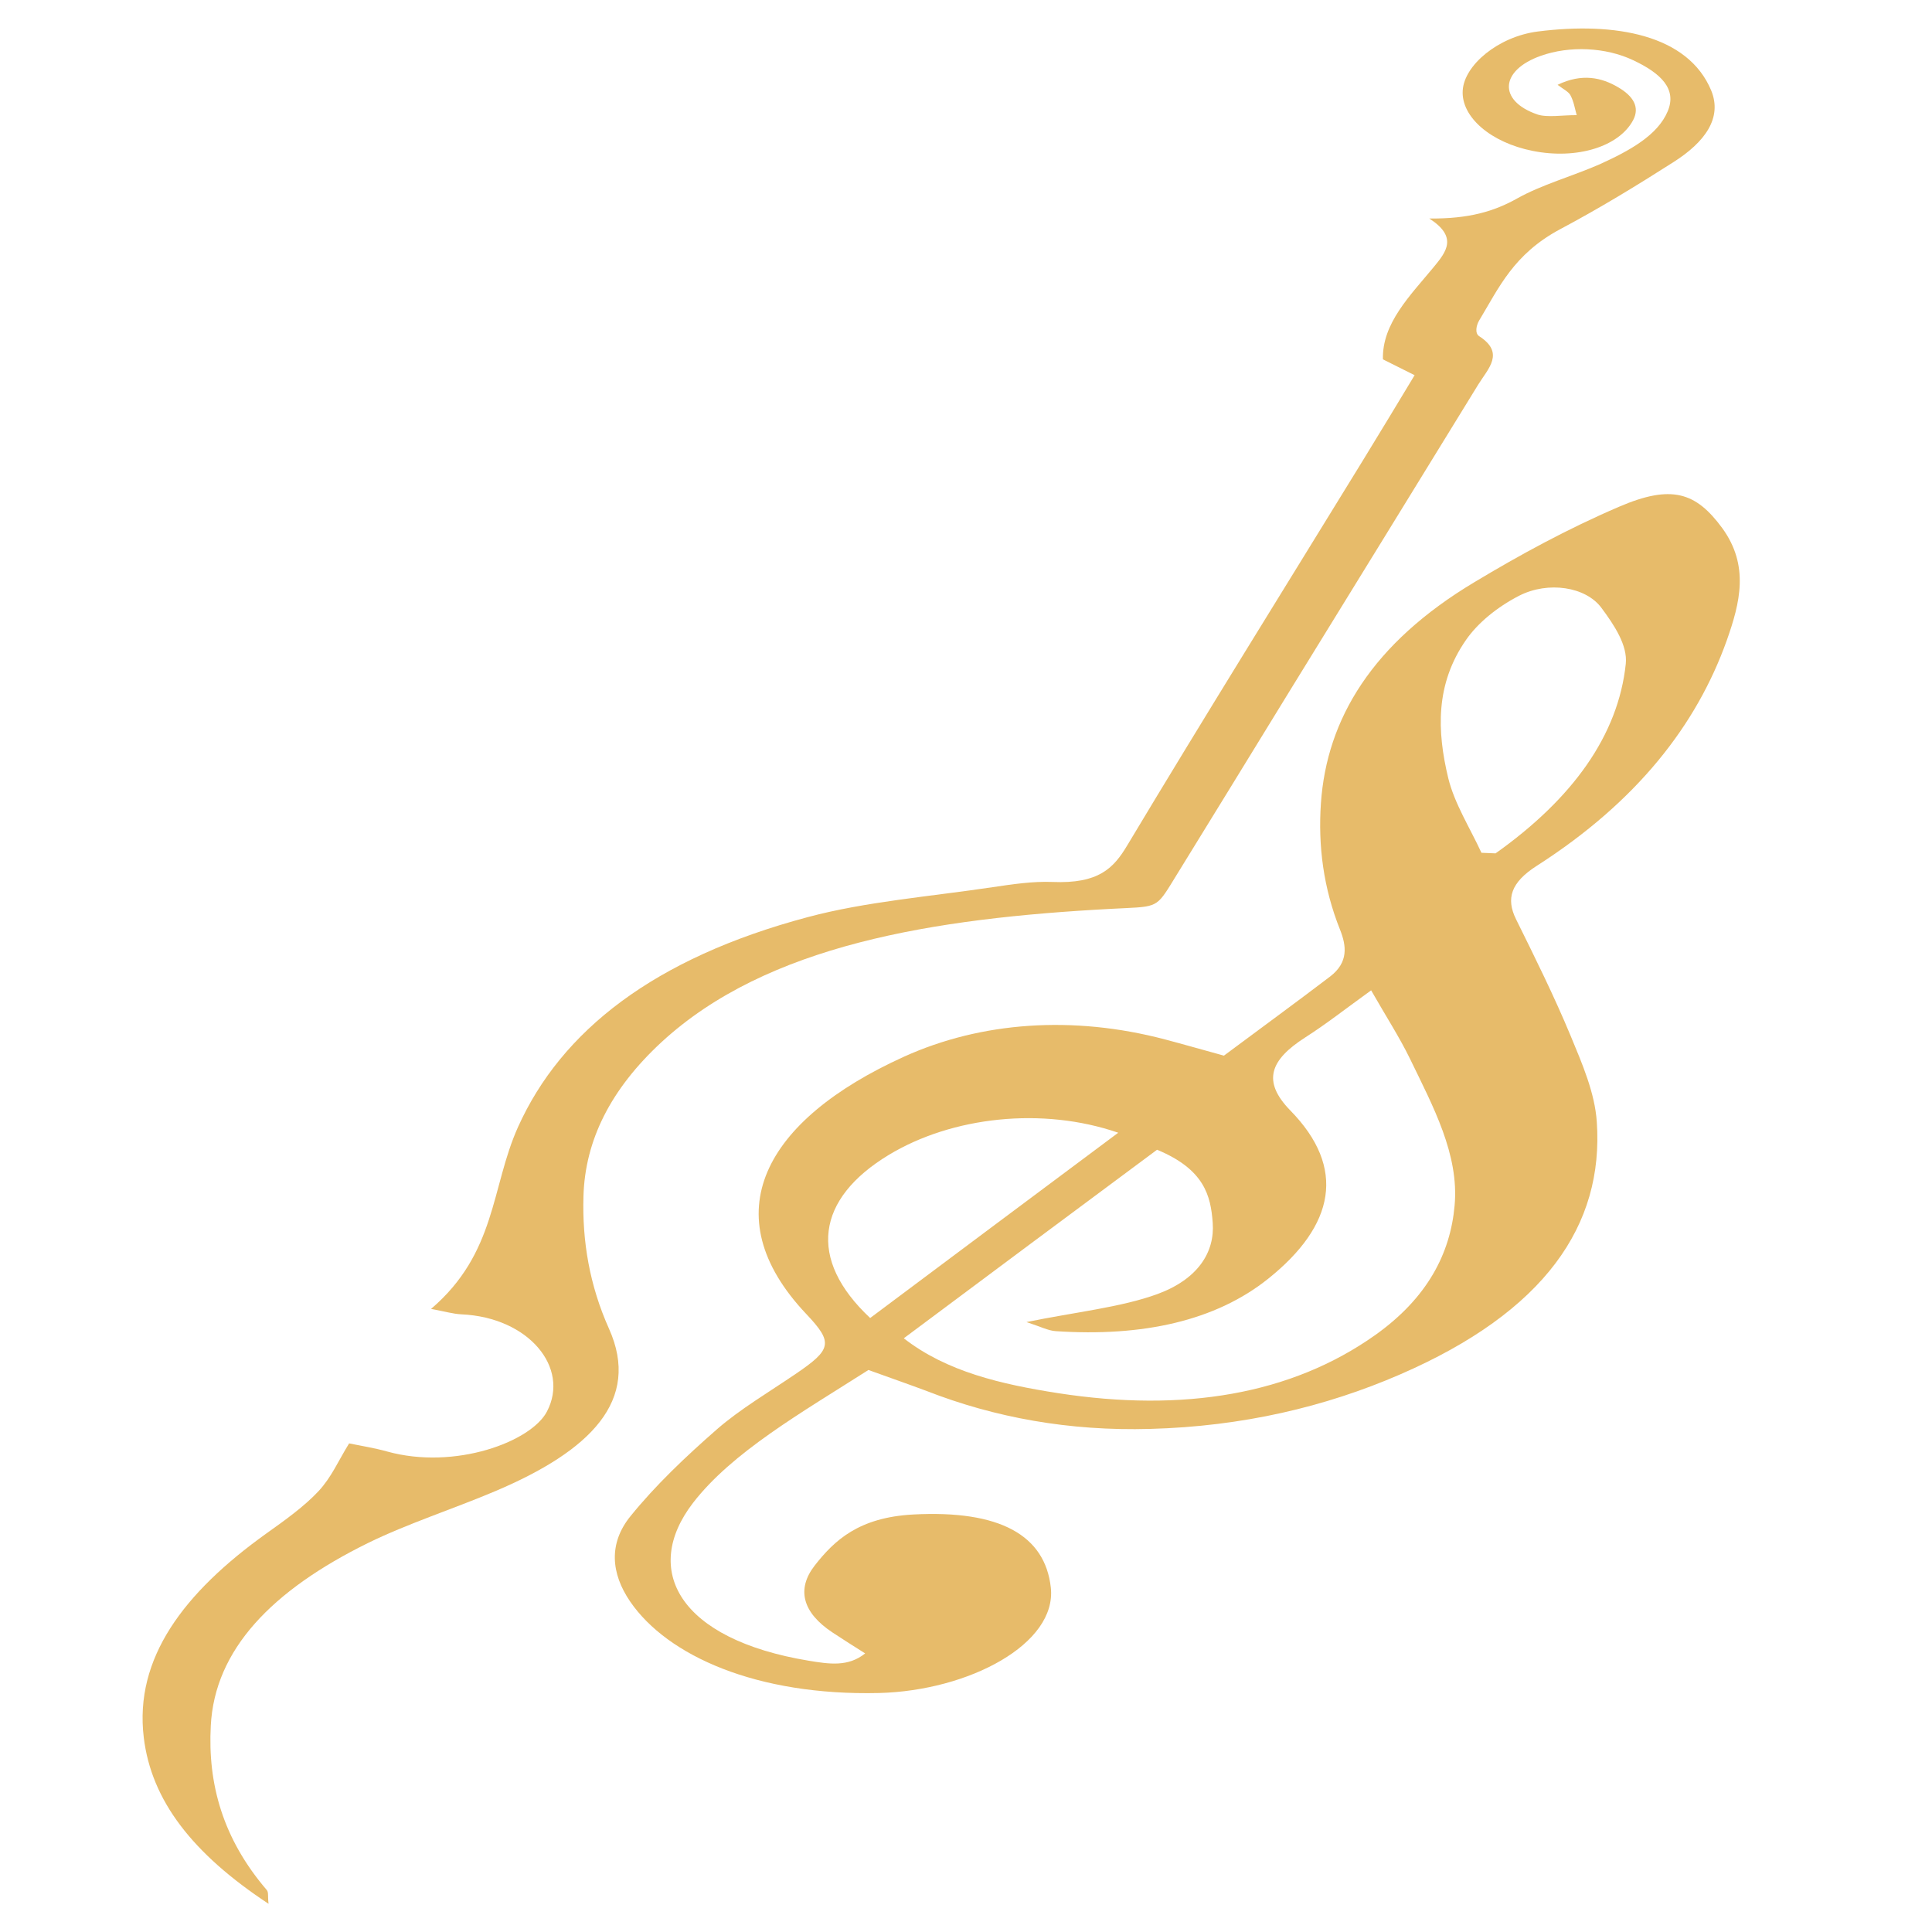 <?xml version="1.0" encoding="utf-8"?>
<!-- Generator: Adobe Illustrator 25.2.2, SVG Export Plug-In . SVG Version: 6.00 Build 0)  -->
<svg version="1.1" id="Layer_1" xmlns="http://www.w3.org/2000/svg" xmlns:xlink="http://www.w3.org/1999/xlink" x="0px" y="0px"
	 viewBox="0 0 1000 1000" style="enable-background:new 0 0 1000 1000;" xml:space="preserve">
<style type="text/css">
	.st0{fill:#E7BB6A;}
</style>
<g>
	<g>
		<path class="st0" d="M449.5,709.1c-35,22.3-70.6,42.6-90.8,68.8c-26.7,34.7-7.4,70.6,60,81.7c10.4,1.7,20.3,3.3,29.1-3.8
			c-5.7-3.6-11.4-7.2-17-10.9c-15.5-10.3-18.6-22.4-9.1-34.6c10.1-12.9,22.7-24.9,51-26.4c45.1-2.4,68.2,10.9,71.2,37.8
			c3.2,29.2-42.4,53.4-88.9,54.6c-63.4,1.5-109.6-19.3-128.8-47.3c-10-14.6-11.3-30.2,0.2-44.3c12.7-15.7,28.3-30.6,44.8-45
			c11.7-10.2,26.7-19.1,40.4-28.4c19-12.9,19.8-16.3,5.7-31.2c-48.7-51.5-21.7-100.4,50.7-133.2c39.8-18,87.2-21.5,135-8.9
			c9.5,2.5,18.8,5.2,30.5,8.4c18.5-13.8,36.9-27.2,54.9-40.9c9.7-7.4,8.5-16,5.2-24.3c-8.6-21.5-11.4-43.3-9.9-65.4
			c3-43.8,26.7-82.9,79.5-114.5c23.3-14,48-27.5,74.8-39c27.2-11.7,39.8-7.5,53.4,11c14.2,19.5,9.2,38.8,2.4,58.1
			c-15.6,43.8-46.5,83.5-98.3,116.7c-13.5,8.6-16.1,17-10.8,27.7c9.9,20,19.8,40,28.2,60.2c6.1,14.7,12.6,29.7,13.6,44.7
			c3.7,53.5-26.9,98.2-101.8,130.7c-38.7,16.8-81.6,26.9-129.3,28.2c-42,1.2-80.6-5.9-115.7-19.6C470.9,716.7,462,713.6,449.5,709.1
			z M467.8,692.7c22.2,17.3,50.4,23.8,79.9,28.4c64.7,10,120.5,0.8,164-30c27.2-19.3,39-42.4,41.2-67.1c2.4-26.4-11.1-51.2-23.1-76
			c-5.4-11.1-12.4-21.9-20.1-35.4c-13.6,9.8-23.2,17.4-34,24.3c-18.3,11.7-22.6,22.7-7.9,37.8c29.3,29.9,23,59.6-11.3,87.1
			c-27.3,21.9-65.1,30.2-110.1,27.2c-4-0.3-7.7-2.3-15.1-4.7c25.3-5.2,48.9-7.6,67.8-14.5c20.9-7.7,29.7-21.6,28.6-36.8
			c-1-14.1-4.3-27.7-28.8-37.9C554.8,627.8,511.9,659.8,467.8,692.7z M766.8,441.4c2.4,0.1,4.9,0.2,7.3,0.3
			c40-28.4,63.5-61.2,67.4-98.1c1-9.5-5.9-20-12.7-29.1c-8.1-10.8-27.4-13.8-42.4-6.2c-11.7,6-21.6,14.3-27.5,22.8
			c-16.1,23-15.1,47.5-9.3,71.6C752.8,415.9,760.9,428.6,766.8,441.4z M450.4,682.2c44-32.9,86-64.3,128.4-95.9
			c-39.1-13.5-85.9-8.4-118.8,11.5C422.5,620.5,417.8,651.7,450.4,682.2z"/>
		<path class="st0" d="M139,985.4c-39.3-25.9-60.7-53.4-64.6-86.2c-4.9-40.9,20.6-74.8,63.5-105.5c9.7-6.9,19.6-14,26.9-21.8
			c6.8-7.3,10.2-15.6,15.9-24.8c6.4,1.3,13.3,2.4,19.7,4.2c35,9.7,74.5-5,82.7-20.7c11.9-22.7-9.4-48.7-44.2-50.3
			c-4.4-0.2-8.6-1.5-15.8-2.8c33.9-29,31-62.9,45-94.1c22.4-49.8,70.4-87.5,150-108.7c29.8-8,63.6-10.7,95.7-15.5
			c10.1-1.5,20.7-3.1,30.9-2.7c24,1,31.7-7.1,38.8-19c39.8-66.4,81-132.5,121.7-198.8c9.1-14.8,18-29.6,27-44.5
			c-7-3.5-12.6-6.3-16.4-8.2c-0.5-18.7,14.2-33.1,26.4-47.9c6.4-7.8,12.5-15.4-2.4-25c20.6,0.2,33.6-3.7,45.7-10.5
			c12.3-6.9,28.3-11.4,42.1-17.4C843.6,78,858,70,863.2,57.6c4.9-11.6-3.6-19.7-17.8-26.4c-14.3-6.8-33-7.6-47.9-2.3
			c-20.9,7.4-22.4,23.1-1.9,30.3c5.2,1.8,13.6,0.3,20.5,0.4c-1-3.5-1.5-7.1-3.3-10.4c-1-1.8-4-3.3-6.6-5.3
			c12.6-6.1,22.8-3.8,31.4,1.3c7.7,4.5,11.3,10.2,7.7,17c-7.3,13.7-29.1,20.5-52,15.9c-21.7-4.3-37.1-17.6-36.2-31.3
			c0.8-13.1,18.4-27.9,38.9-30.5c40.1-5.1,77.7,1.7,89.7,30.5c5.9,14.3-3.3,26.8-19.5,37.1c-18.8,12-38.1,23.8-58.6,34.7
			c-24.2,12.9-31.8,30.4-42,47.3c-1.5,2.5-2.3,6.6,0,8.1c13.5,8.7,4.6,16.8-0.5,25.1c-32.2,52.4-64.5,104.9-96.8,157.3
			c-20.8,33.9-41.6,67.8-62.5,101.7c-7.7,12.4-8.1,11.1-30.4,12.3c-92.6,4.9-178.4,18.7-233,69c-26.3,24.3-39.6,50.8-40.4,79.8
			c-0.7,23.3,3.2,46.2,13.2,68.5c16.7,37.2-9.7,63.3-58.8,84.1c-21.7,9.2-45.4,16.8-65.8,26.8c-49.8,24.5-79.5,55.2-81.5,94.7
			c-1.6,29.9,6.1,58.3,29,85C139.1,979.6,138.5,981.3,139,985.4z"/>
	</g>
</g>
</svg>
